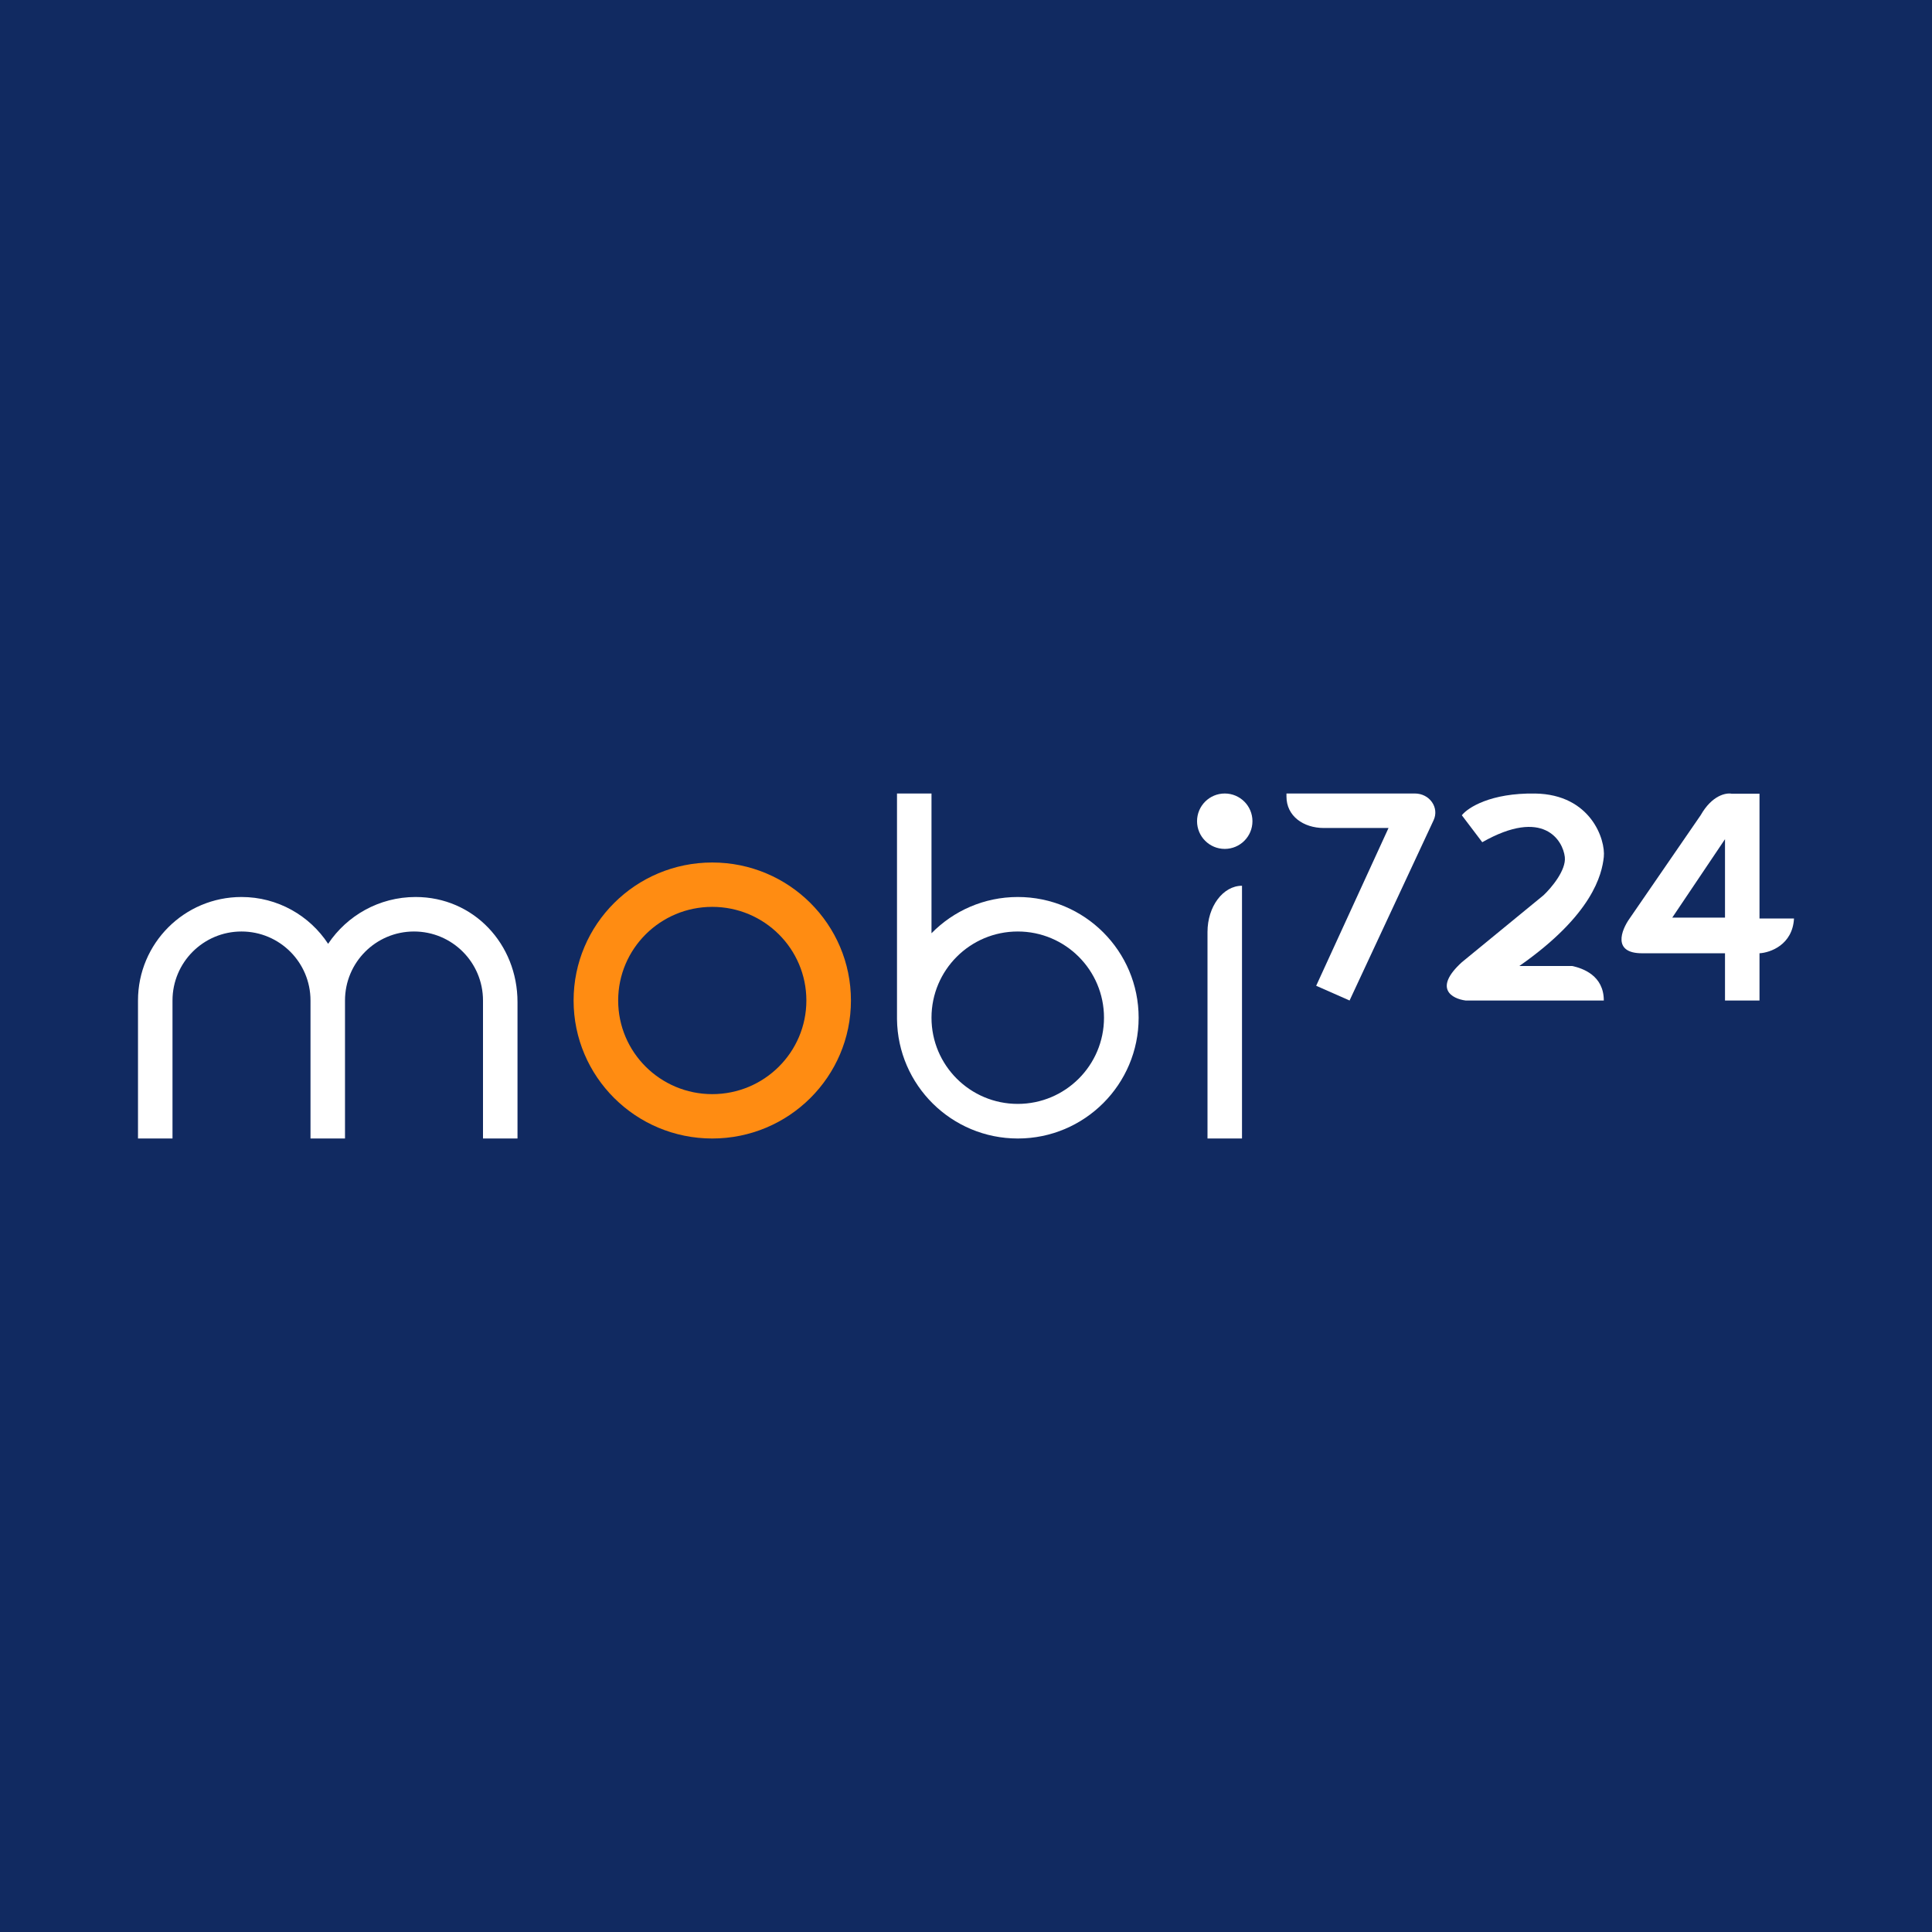 <!-- by TradeStack --><svg width="56" height="56" viewBox="0 0 56 56" fill="none" xmlns="http://www.w3.org/2000/svg">
<rect width="56" height="56" fill="#112A61"/>
<path fill-rule="evenodd" clip-rule="evenodd" d="M4 29C4 27.343 5.343 26 7 26C8.05 26 8.975 26.54 9.511 27.357C10.057 26.539 10.989 26 12.046 26C13.729 26 15 27.364 15 29.046V33H14V29C14 27.895 13.105 27 12 27C10.895 27 10 27.895 10 29V29V33H9H9V29.046C9 29.044 9 29.042 9 29.04V29C9 27.895 8.105 27 7 27C5.895 27 5 27.895 5 29V33H4V29Z" fill="white"/>
<path fill-rule="evenodd" clip-rule="evenodd" d="M20.645 33C22.865 33 24.665 31.209 24.665 29C24.665 26.791 22.865 25 20.645 25C18.426 25 16.626 26.791 16.626 29C16.626 31.209 18.426 33 20.645 33ZM20.645 31.714C22.152 31.714 23.373 30.499 23.373 29C23.373 27.501 22.152 26.286 20.645 26.286C19.139 26.286 17.918 27.501 17.918 29C17.918 30.499 19.139 31.714 20.645 31.714Z" fill="#FF8C12"/>
<path fill-rule="evenodd" clip-rule="evenodd" d="M27 23H26V29.5V29.54H26C26.021 31.454 27.581 33 29.502 33C31.436 33 33.004 31.433 33.004 29.5C33.004 27.567 31.436 26 29.502 26C28.522 26 27.636 26.402 27 27.051V23ZM32 29.499C32 30.879 30.881 31.997 29.5 31.997C28.119 31.997 27 30.879 27 29.499C27 28.119 28.119 27 29.5 27C30.881 27 32 28.119 32 29.499Z" fill="white"/>
<path d="M35 27.014C35 26.274 35.451 25.674 36 25.674V33H35V27.014Z" fill="white"/>
<circle cx="35.5" cy="23.803" r="0.803" fill="white"/>
<path d="M41.011 23H37.289V23.09C37.289 23.651 37.775 24 38.375 24H40.247L38.15 28.573L39.118 29L41.554 23.774C41.724 23.409 41.438 23 41.011 23Z" fill="white"/>
<path d="M44.497 23.001C43.206 22.98 42.542 23.412 42.372 23.631L42.964 24.412C44.739 23.404 45.303 24.362 45.357 24.841C45.4 25.224 44.963 25.74 44.739 25.95L42.372 27.891C41.533 28.657 42.094 28.95 42.48 29H46.487C46.487 28.274 45.877 28.067 45.572 28H44.039C46.164 26.513 46.433 25.345 46.487 24.841C46.541 24.337 46.11 23.026 44.497 23.001Z" fill="white"/>
<path fill-rule="evenodd" clip-rule="evenodd" d="M51 29V27.631C51.309 27.614 51.959 27.388 52 26.623H51V23.007H50.197C50.034 22.973 49.625 23.048 49.296 23.627L47.235 26.623C46.995 26.959 46.73 27.631 47.596 27.631H50V29H51ZM50 26.598V24.324L48.471 26.598H50Z" fill="white"/>
</svg>
